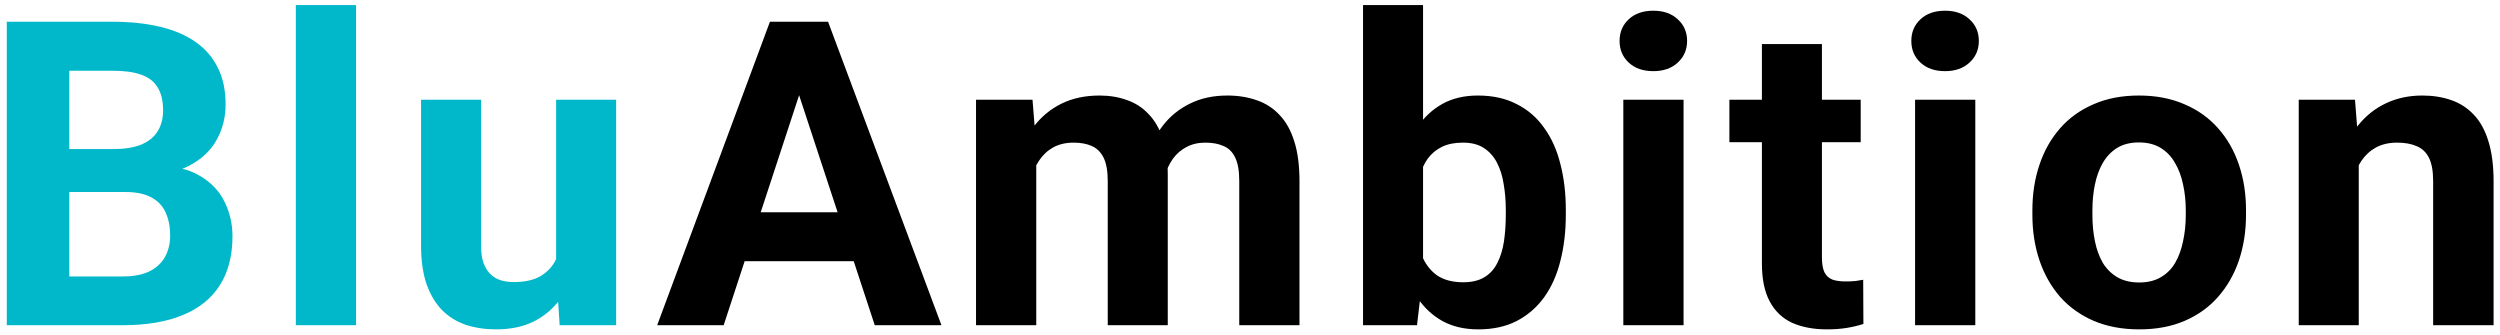 <svg width="246" height="33" viewBox="0 0 246 33" fill="none" xmlns="http://www.w3.org/2000/svg">
<path d="M12.355 18.895H4.686L4.645 14.671H11.084C12.219 14.671 13.148 14.527 13.873 14.24C14.598 13.94 15.138 13.509 15.493 12.948C15.862 12.374 16.047 11.677 16.047 10.856C16.047 9.927 15.869 9.175 15.514 8.601C15.172 8.026 14.632 7.609 13.894 7.35C13.169 7.09 12.232 6.96 11.084 6.96H6.818V32H0.666V2.141H11.084C12.82 2.141 14.372 2.305 15.739 2.633C17.12 2.961 18.289 3.46 19.246 4.13C20.203 4.8 20.935 5.647 21.44 6.673C21.946 7.685 22.199 8.888 22.199 10.282C22.199 11.513 21.919 12.648 21.358 13.687C20.811 14.726 19.943 15.573 18.754 16.23C17.578 16.886 16.04 17.248 14.14 17.316L12.355 18.895ZM12.089 32H3.004L5.403 27.201H12.089C13.169 27.201 14.051 27.03 14.734 26.689C15.418 26.333 15.924 25.855 16.252 25.253C16.58 24.651 16.744 23.961 16.744 23.182C16.744 22.307 16.594 21.548 16.293 20.905C16.006 20.263 15.541 19.77 14.898 19.429C14.256 19.073 13.408 18.895 12.355 18.895H6.429L6.47 14.671H13.852L15.268 16.332C17.086 16.305 18.549 16.626 19.656 17.296C20.777 17.952 21.591 18.807 22.097 19.859C22.616 20.912 22.876 22.04 22.876 23.243C22.876 25.157 22.459 26.77 21.625 28.083C20.791 29.382 19.567 30.359 17.954 31.016C16.355 31.672 14.399 32 12.089 32ZM35.035 0.5V32H29.109V0.5H35.035ZM54.721 26.689V9.811H60.628V32H55.07L54.721 26.689ZM55.378 22.136L57.121 22.095C57.121 23.571 56.95 24.945 56.608 26.217C56.266 27.475 55.754 28.568 55.07 29.498C54.386 30.414 53.525 31.132 52.486 31.651C51.447 32.157 50.223 32.41 48.815 32.41C47.735 32.41 46.737 32.26 45.821 31.959C44.919 31.645 44.139 31.159 43.483 30.503C42.84 29.833 42.335 28.979 41.965 27.939C41.61 26.887 41.432 25.622 41.432 24.145V9.811H47.339V24.186C47.339 24.843 47.414 25.396 47.564 25.848C47.728 26.299 47.954 26.668 48.241 26.955C48.528 27.242 48.863 27.447 49.246 27.57C49.642 27.693 50.08 27.755 50.558 27.755C51.775 27.755 52.732 27.509 53.429 27.017C54.14 26.524 54.639 25.855 54.926 25.007C55.227 24.145 55.378 23.189 55.378 22.136Z" fill="#00B8CA"/>
<path d="M79.329 7.247L71.208 32H64.666L75.761 2.141H79.924L79.329 7.247ZM86.076 32L77.934 7.247L77.278 2.141H81.482L92.639 32H86.076ZM85.707 20.885V25.704H69.936V20.885H85.707ZM101.968 14.404V32H96.041V9.811H101.599L101.968 14.404ZM101.148 20.126H99.507C99.507 18.581 99.692 17.159 100.061 15.86C100.444 14.548 100.997 13.413 101.722 12.456C102.46 11.485 103.369 10.733 104.449 10.2C105.53 9.667 106.781 9.4 108.202 9.4C109.187 9.4 110.089 9.551 110.909 9.852C111.73 10.139 112.434 10.597 113.022 11.226C113.623 11.841 114.088 12.648 114.416 13.646C114.744 14.63 114.908 15.812 114.908 17.193V32H109.002V17.85C109.002 16.838 108.866 16.059 108.592 15.512C108.319 14.965 107.929 14.582 107.423 14.363C106.931 14.145 106.336 14.035 105.639 14.035C104.873 14.035 104.203 14.192 103.629 14.507C103.069 14.821 102.604 15.259 102.235 15.819C101.866 16.366 101.592 17.009 101.414 17.747C101.237 18.485 101.148 19.278 101.148 20.126ZM114.355 19.449L112.242 19.716C112.242 18.267 112.42 16.92 112.776 15.676C113.145 14.432 113.685 13.338 114.396 12.395C115.12 11.451 116.016 10.72 117.082 10.2C118.149 9.667 119.379 9.4 120.774 9.4C121.84 9.4 122.811 9.558 123.686 9.872C124.561 10.173 125.306 10.658 125.921 11.328C126.55 11.984 127.029 12.846 127.357 13.912C127.699 14.979 127.869 16.284 127.869 17.829V32H121.943V17.829C121.943 16.804 121.806 16.024 121.533 15.491C121.273 14.944 120.89 14.568 120.384 14.363C119.892 14.145 119.304 14.035 118.62 14.035C117.909 14.035 117.287 14.179 116.754 14.466C116.221 14.739 115.777 15.122 115.421 15.614C115.066 16.106 114.799 16.681 114.621 17.337C114.444 17.98 114.355 18.684 114.355 19.449ZM134.123 0.5H140.029V26.914L139.434 32H134.123V0.5ZM154.077 20.68V21.11C154.077 22.765 153.899 24.282 153.544 25.663C153.202 27.044 152.669 28.24 151.944 29.252C151.219 30.25 150.317 31.029 149.237 31.59C148.171 32.137 146.913 32.41 145.463 32.41C144.11 32.41 142.934 32.137 141.936 31.59C140.952 31.043 140.125 30.27 139.455 29.273C138.785 28.274 138.245 27.105 137.835 25.766C137.424 24.426 137.117 22.963 136.912 21.377V20.434C137.117 18.848 137.424 17.385 137.835 16.045C138.245 14.705 138.785 13.536 139.455 12.538C140.125 11.54 140.952 10.768 141.936 10.221C142.921 9.674 144.083 9.4 145.422 9.4C146.885 9.4 148.157 9.681 149.237 10.241C150.331 10.788 151.233 11.567 151.944 12.579C152.669 13.577 153.202 14.767 153.544 16.148C153.899 17.515 154.077 19.025 154.077 20.68ZM148.171 21.11V20.68C148.171 19.777 148.102 18.93 147.965 18.137C147.842 17.33 147.624 16.626 147.309 16.024C146.995 15.409 146.564 14.924 146.017 14.568C145.484 14.213 144.794 14.035 143.946 14.035C143.139 14.035 142.456 14.172 141.895 14.445C141.335 14.719 140.87 15.102 140.501 15.594C140.145 16.086 139.879 16.674 139.701 17.357C139.523 18.027 139.414 18.766 139.373 19.572V22.259C139.414 23.339 139.591 24.296 139.906 25.13C140.234 25.95 140.726 26.6 141.382 27.078C142.052 27.543 142.921 27.775 143.987 27.775C144.821 27.775 145.511 27.611 146.058 27.283C146.605 26.955 147.029 26.49 147.33 25.889C147.644 25.287 147.863 24.583 147.986 23.776C148.109 22.956 148.171 22.067 148.171 21.11ZM165.662 9.811V32H159.735V9.811H165.662ZM159.366 4.027C159.366 3.166 159.667 2.455 160.268 1.895C160.87 1.334 161.677 1.054 162.688 1.054C163.686 1.054 164.486 1.334 165.088 1.895C165.703 2.455 166.011 3.166 166.011 4.027C166.011 4.889 165.703 5.6 165.088 6.16C164.486 6.721 163.686 7.001 162.688 7.001C161.677 7.001 160.87 6.721 160.268 6.16C159.667 5.6 159.366 4.889 159.366 4.027ZM183.092 9.811V13.994H170.172V9.811H183.092ZM173.371 4.335H179.278V25.314C179.278 25.957 179.36 26.449 179.524 26.791C179.701 27.133 179.961 27.372 180.303 27.509C180.645 27.632 181.075 27.693 181.595 27.693C181.964 27.693 182.292 27.68 182.579 27.652C182.88 27.611 183.133 27.57 183.338 27.529L183.359 31.877C182.853 32.041 182.306 32.171 181.718 32.267C181.13 32.362 180.481 32.41 179.77 32.41C178.471 32.41 177.336 32.198 176.365 31.774C175.408 31.337 174.67 30.64 174.151 29.683C173.631 28.726 173.371 27.468 173.371 25.909V4.335ZM194.37 9.811V32H188.443V9.811H194.37ZM188.074 4.027C188.074 3.166 188.375 2.455 188.976 1.895C189.578 1.334 190.384 1.054 191.396 1.054C192.394 1.054 193.194 1.334 193.795 1.895C194.411 2.455 194.718 3.166 194.718 4.027C194.718 4.889 194.411 5.6 193.795 6.16C193.194 6.721 192.394 7.001 191.396 7.001C190.384 7.001 189.578 6.721 188.976 6.16C188.375 5.6 188.074 4.889 188.074 4.027ZM199.987 21.131V20.7C199.987 19.073 200.22 17.576 200.684 16.209C201.149 14.828 201.826 13.632 202.715 12.62C203.603 11.608 204.697 10.822 205.996 10.262C207.295 9.688 208.785 9.4 210.467 9.4C212.148 9.4 213.645 9.688 214.958 10.262C216.27 10.822 217.371 11.608 218.26 12.62C219.162 13.632 219.846 14.828 220.31 16.209C220.775 17.576 221.008 19.073 221.008 20.7V21.131C221.008 22.744 220.775 24.241 220.31 25.622C219.846 26.989 219.162 28.186 218.26 29.211C217.371 30.223 216.277 31.009 214.978 31.569C213.68 32.13 212.189 32.41 210.508 32.41C208.826 32.41 207.329 32.13 206.016 31.569C204.718 31.009 203.617 30.223 202.715 29.211C201.826 28.186 201.149 26.989 200.684 25.622C200.22 24.241 199.987 22.744 199.987 21.131ZM205.893 20.7V21.131C205.893 22.061 205.975 22.929 206.14 23.735C206.304 24.542 206.563 25.253 206.919 25.868C207.288 26.47 207.766 26.941 208.354 27.283C208.942 27.625 209.66 27.796 210.508 27.796C211.328 27.796 212.032 27.625 212.62 27.283C213.208 26.941 213.68 26.47 214.035 25.868C214.391 25.253 214.65 24.542 214.814 23.735C214.992 22.929 215.081 22.061 215.081 21.131V20.7C215.081 19.798 214.992 18.95 214.814 18.157C214.65 17.351 214.384 16.64 214.015 16.024C213.659 15.396 213.187 14.903 212.599 14.548C212.012 14.192 211.301 14.015 210.467 14.015C209.633 14.015 208.922 14.192 208.334 14.548C207.76 14.903 207.288 15.396 206.919 16.024C206.563 16.64 206.304 17.351 206.14 18.157C205.975 18.95 205.893 19.798 205.893 20.7ZM232.101 14.548V32H226.195V9.811H231.732L232.101 14.548ZM231.239 20.126H229.64C229.64 18.485 229.852 17.009 230.276 15.696C230.699 14.37 231.294 13.242 232.06 12.312C232.825 11.369 233.735 10.651 234.787 10.159C235.854 9.653 237.043 9.4 238.356 9.4C239.395 9.4 240.345 9.551 241.206 9.852C242.068 10.152 242.806 10.631 243.421 11.287C244.05 11.943 244.529 12.812 244.857 13.892C245.198 14.972 245.369 16.291 245.369 17.85V32H239.422V17.829C239.422 16.845 239.285 16.079 239.012 15.532C238.738 14.985 238.335 14.602 237.802 14.384C237.282 14.151 236.64 14.035 235.874 14.035C235.081 14.035 234.391 14.192 233.803 14.507C233.229 14.821 232.75 15.259 232.367 15.819C231.998 16.366 231.718 17.009 231.527 17.747C231.335 18.485 231.239 19.278 231.239 20.126Z" fill="black"/>
</svg>
